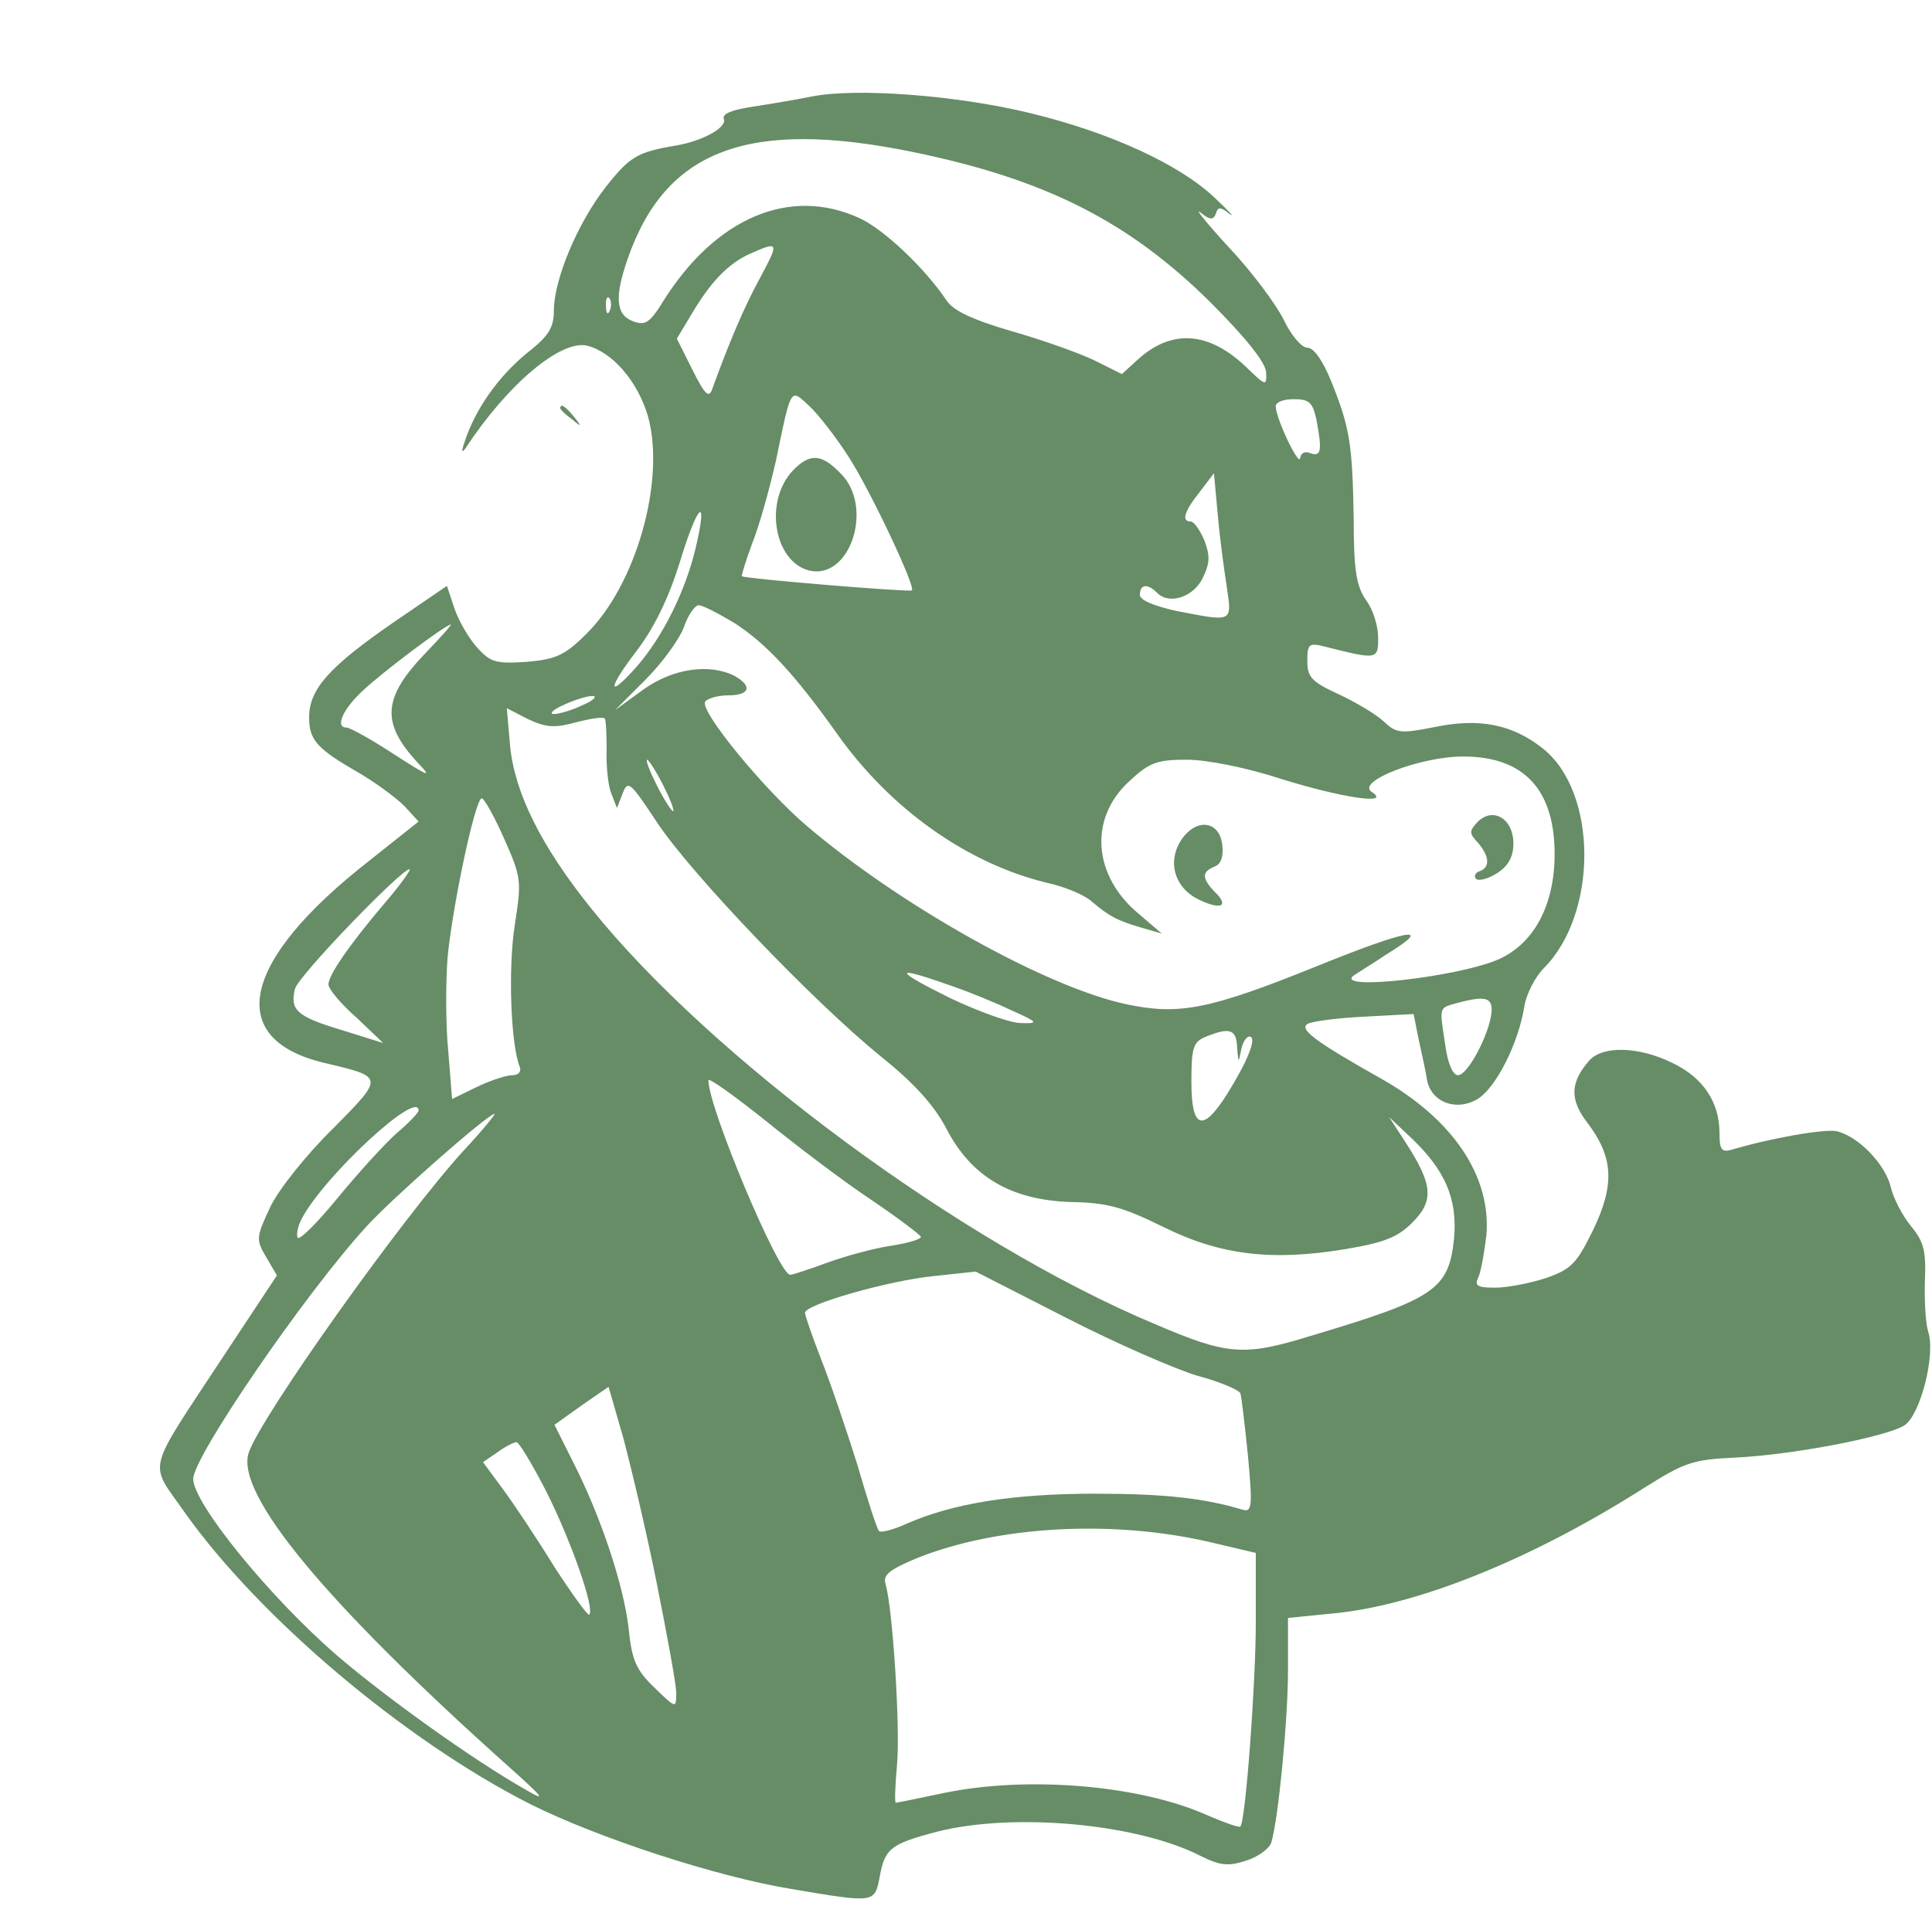 <?xml version="1.0" standalone="no"?>
<!DOCTYPE svg PUBLIC "-//W3C//DTD SVG 20010904//EN"
 "http://www.w3.org/TR/2001/REC-SVG-20010904/DTD/svg10.dtd">
<svg version="1.0" xmlns="http://www.w3.org/2000/svg"
 width="300pt" height="296pt" viewBox="0 0 300 296"
 preserveAspectRatio="xMidYMid meet">

<g transform="translate(0,296) scale(0.1,-0.1)"
fill="rgba(0, 65, 0, .6)" stroke="none">
<path d="M1260 2810 c-25 -5 -67 -12 -93 -16 -32 -5 -46 -11 -43 -19 5 -13
-33 -34 -74 -41 -60 -10 -72 -17 -109 -64 -44 -56 -81 -144 -81 -193 0 -25 -8
-38 -35 -60 -45 -35 -81 -83 -100 -133 -8 -22 -10 -31 -2 -20 65 99 148 169
189 159 39 -10 78 -55 94 -109 28 -99 -18 -263 -96 -339 -33 -33 -47 -39 -92
-43 -47 -3 -56 -1 -76 21 -13 14 -29 41 -36 61 l-12 36 -82 -56 c-100 -69
-132 -104 -132 -148 0 -36 12 -49 80 -88 25 -15 55 -37 68 -50 l22 -24 -78
-62 c-198 -155 -224 -276 -68 -313 93 -22 93 -21 13 -102 -40 -39 -84 -94 -97
-121 -22 -47 -23 -51 -7 -78 l17 -29 -84 -127 c-121 -184 -115 -161 -60 -240
116 -164 342 -355 537 -454 106 -53 290 -113 406 -132 130 -22 129 -22 137 19
8 44 17 51 89 70 118 30 309 13 408 -37 32 -16 44 -17 72 -8 19 6 36 19 39 28
11 36 26 191 26 268 l0 81 70 7 c129 12 307 83 483 195 62 39 75 44 140 47 89
4 235 32 264 50 25 16 49 110 37 146 -4 13 -6 48 -5 79 2 47 -2 61 -22 85 -13
16 -27 43 -31 60 -8 35 -50 79 -84 87 -19 4 -104 -11 -164 -29 -15 -4 -18 1
-18 26 0 48 -25 86 -73 109 -53 26 -108 27 -129 4 -30 -34 -31 -61 -3 -97 40
-53 43 -95 9 -166 -26 -53 -34 -61 -73 -75 -25 -8 -60 -15 -79 -15 -29 0 -33
3 -26 17 4 10 9 39 12 64 8 92 -52 181 -164 244 -103 58 -128 77 -113 85 8 4
48 9 89 11 l75 4 8 -40 c5 -22 11 -50 13 -63 7 -35 47 -49 80 -28 28 19 62 86
71 143 3 19 17 46 30 59 85 85 84 275 -2 342 -47 37 -98 47 -166 33 -55 -11
-61 -10 -81 9 -12 11 -44 30 -70 42 -41 19 -48 26 -48 51 0 26 2 29 26 23 83
-21 84 -21 84 14 0 17 -8 44 -19 58 -15 22 -19 47 -19 127 -2 116 -6 141 -35
213 -13 32 -27 52 -37 52 -9 0 -25 19 -37 44 -12 24 -50 75 -85 112 -35 38
-54 62 -44 54 15 -12 20 -12 24 -2 3 11 7 11 21 0 10 -7 -1 4 -23 25 -55 52
-162 101 -285 131 -114 28 -272 40 -341 26z m157 -86 c205 -42 335 -107 463
-234 55 -55 85 -93 86 -108 1 -22 0 -22 -30 7 -59 57 -118 61 -172 10 l-22
-20 -40 20 c-22 11 -80 32 -129 46 -62 18 -92 32 -103 48 -34 51 -98 111 -135
128 -108 50 -223 1 -304 -127 -22 -36 -29 -40 -48 -33 -27 10 -29 38 -8 98 59
169 188 217 442 165z m-237 -196 c-25 -46 -47 -98 -74 -172 -5 -15 -11 -10
-31 30 l-24 48 21 35 c31 53 59 82 93 97 45 20 45 18 15 -38z m-233 -50 c-3
-8 -6 -5 -6 6 -1 11 2 17 5 13 3 -3 4 -12 1 -19z m371 -228 c33 -51 104 -201
98 -207 -3 -3 -259 18 -264 22 -1 1 6 24 16 51 11 27 27 85 37 129 24 116 22
112 52 84 14 -13 42 -49 61 -79z m726 59 c9 -48 8 -59 -9 -53 -9 4 -15 0 -16
-7 -1 -16 -37 59 -38 79 -1 7 11 12 28 12 24 0 29 -5 35 -31z m-139 -261 c8
-55 10 -54 -78 -37 -36 8 -57 17 -57 25 0 17 12 18 27 3 19 -19 57 -6 71 24
11 23 11 34 2 58 -7 16 -16 29 -21 29 -15 0 -10 16 14 46 l22 29 6 -65 c3 -36
10 -86 14 -112z m-825 60 c-16 -67 -51 -137 -91 -183 -47 -53 -46 -35 1 26 27
36 49 82 66 137 28 92 44 104 24 20z m61 -116 c49 -32 93 -79 159 -172 83
-117 202 -201 325 -231 28 -6 59 -19 70 -29 27 -23 40 -30 78 -41 l31 -9 -35
30 c-72 59 -79 149 -15 207 31 29 43 33 89 33 31 0 92 -12 147 -30 93 -29 172
-41 140 -20 -25 16 75 55 142 55 95 0 143 -52 142 -155 -1 -78 -33 -136 -87
-160 -61 -27 -252 -49 -226 -26 2 2 27 17 54 35 73 45 32 38 -111 -20 -166
-67 -213 -76 -294 -59 -124 26 -350 152 -497 277 -66 56 -167 179 -158 193 3
5 19 10 36 10 33 0 38 14 10 30 -39 20 -96 12 -142 -21 l-44 -32 47 47 c26 26
53 63 60 82 6 18 17 34 23 34 6 0 31 -13 56 -28z m-478 -44 c-69 -71 -72 -110
-15 -172 24 -25 19 -23 -37 13 -35 23 -68 41 -73 41 -18 0 -6 28 25 57 32 30
128 102 137 103 2 0 -15 -19 -37 -42z m242 -83 c-16 -8 -37 -14 -45 -14 -8 0
-1 7 15 14 17 8 37 14 45 14 8 0 2 -7 -15 -14z m-11 -27 c23 6 43 9 45 6 2 -2
3 -24 3 -48 -1 -24 2 -55 7 -68 l9 -23 9 23 c8 21 12 17 53 -45 52 -79 243
-279 348 -364 51 -41 82 -75 101 -111 39 -76 101 -112 194 -115 57 -1 81 -8
144 -39 89 -44 169 -53 283 -34 59 10 80 18 103 41 34 34 32 59 -10 124 l-26
40 36 -34 c51 -49 70 -93 65 -153 -8 -81 -29 -95 -223 -153 -104 -32 -129 -30
-243 19 -300 126 -689 414 -874 645 -78 97 -119 180 -126 253 l-5 58 33 -17
c28 -13 41 -14 74 -5z m136 -98 c11 -22 18 -40 15 -40 -2 0 -14 18 -25 40 -11
22 -18 40 -15 40 2 0 14 -18 25 -40z m-247 -83 c27 -61 27 -65 16 -136 -10
-67 -6 -182 8 -218 3 -7 -2 -13 -11 -13 -10 0 -34 -8 -55 -18 l-39 -19 -6 75
c-4 40 -4 106 -1 145 8 82 43 247 53 247 4 0 20 -29 35 -63z m-185 -99 c-57
-67 -88 -113 -88 -127 0 -7 19 -30 43 -51 l42 -40 -64 20 c-70 21 -81 31 -73
64 4 19 165 186 178 186 3 0 -14 -24 -38 -52z m873 -127 c30 -10 74 -28 99
-40 43 -19 43 -21 15 -20 -16 0 -66 18 -110 39 -87 43 -89 51 -4 21z m845 -44
c-4 -35 -37 -97 -52 -97 -8 0 -16 18 -20 48 -9 59 -10 56 18 64 45 12 56 9 54
-15z m-395 -54 c2 -24 2 -25 6 -5 2 12 8 22 13 22 13 0 -3 -39 -35 -90 -38
-60 -55 -53 -55 20 0 54 3 62 23 70 37 15 47 11 48 -17z m-569 -236 c43 -29
77 -55 78 -58 0 -4 -21 -10 -47 -14 -27 -4 -70 -16 -98 -26 -27 -10 -54 -19
-58 -19 -18 0 -127 260 -127 302 0 5 39 -23 88 -62 48 -39 122 -95 164 -123z
m-702 138 c0 -3 -15 -19 -34 -35 -19 -17 -60 -62 -92 -101 -32 -39 -60 -67
-62 -61 -2 6 1 19 7 30 36 67 181 201 181 167z m70 -62 c-95 -104 -317 -416
-334 -470 -20 -64 120 -233 404 -487 56 -50 59 -55 25 -35 -81 46 -215 142
-292 208 -104 90 -223 236 -223 274 0 34 173 287 269 392 41 45 189 175 199
175 2 0 -19 -26 -48 -57z m1140 -350 c34 -9 64 -22 66 -27 2 -6 7 -50 12 -99
7 -76 6 -86 -8 -82 -60 18 -121 25 -230 25 -127 0 -221 -15 -293 -47 -20 -9
-39 -14 -42 -11 -3 2 -18 49 -34 104 -17 54 -42 128 -56 163 -14 36 -25 68
-25 72 0 13 130 50 200 57 l65 7 141 -72 c78 -40 170 -80 204 -90z m-840 -323
c16 -80 30 -156 30 -169 0 -25 0 -25 -34 8 -28 27 -35 42 -40 93 -8 67 -43
173 -87 259 l-28 56 42 30 42 29 23 -80 c12 -45 36 -146 52 -226z m-171 142
c38 -76 75 -181 66 -190 -2 -2 -26 31 -54 74 -27 44 -63 98 -80 121 l-31 42
22 15 c12 9 26 16 30 16 4 0 25 -35 47 -78z m1029 -77 l72 -17 0 -108 c0 -95
-16 -310 -24 -317 -2 -2 -24 6 -50 17 -106 48 -282 62 -411 35 -38 -8 -72 -15
-74 -15 -2 0 -1 27 2 60 5 59 -7 244 -18 280 -4 14 6 22 49 40 125 50 303 60
454 25z"/>
<path d="M1231 2229 c-45 -48 -29 -141 25 -155 64 -16 102 99 49 151 -30 31
-48 31 -74 4z"/>
<path d="M2295 1684 c-14 -15 -14 -18 0 -33 18 -21 19 -38 3 -44 -7 -2 -10 -8
-6 -12 4 -4 19 0 33 9 17 11 25 25 25 46 0 38 -31 57 -55 34z"/>
<path d="M1834 1655 c-22 -34 -10 -75 29 -93 34 -16 46 -9 23 13 -20 21 -20
31 0 39 10 4 14 15 12 33 -4 39 -41 43 -64 8z"/>
<path d="M870 2326 c0 -2 8 -10 18 -17 15 -13 16 -12 3 4 -13 16 -21 21 -21
13z"/>
</g>
</svg>

